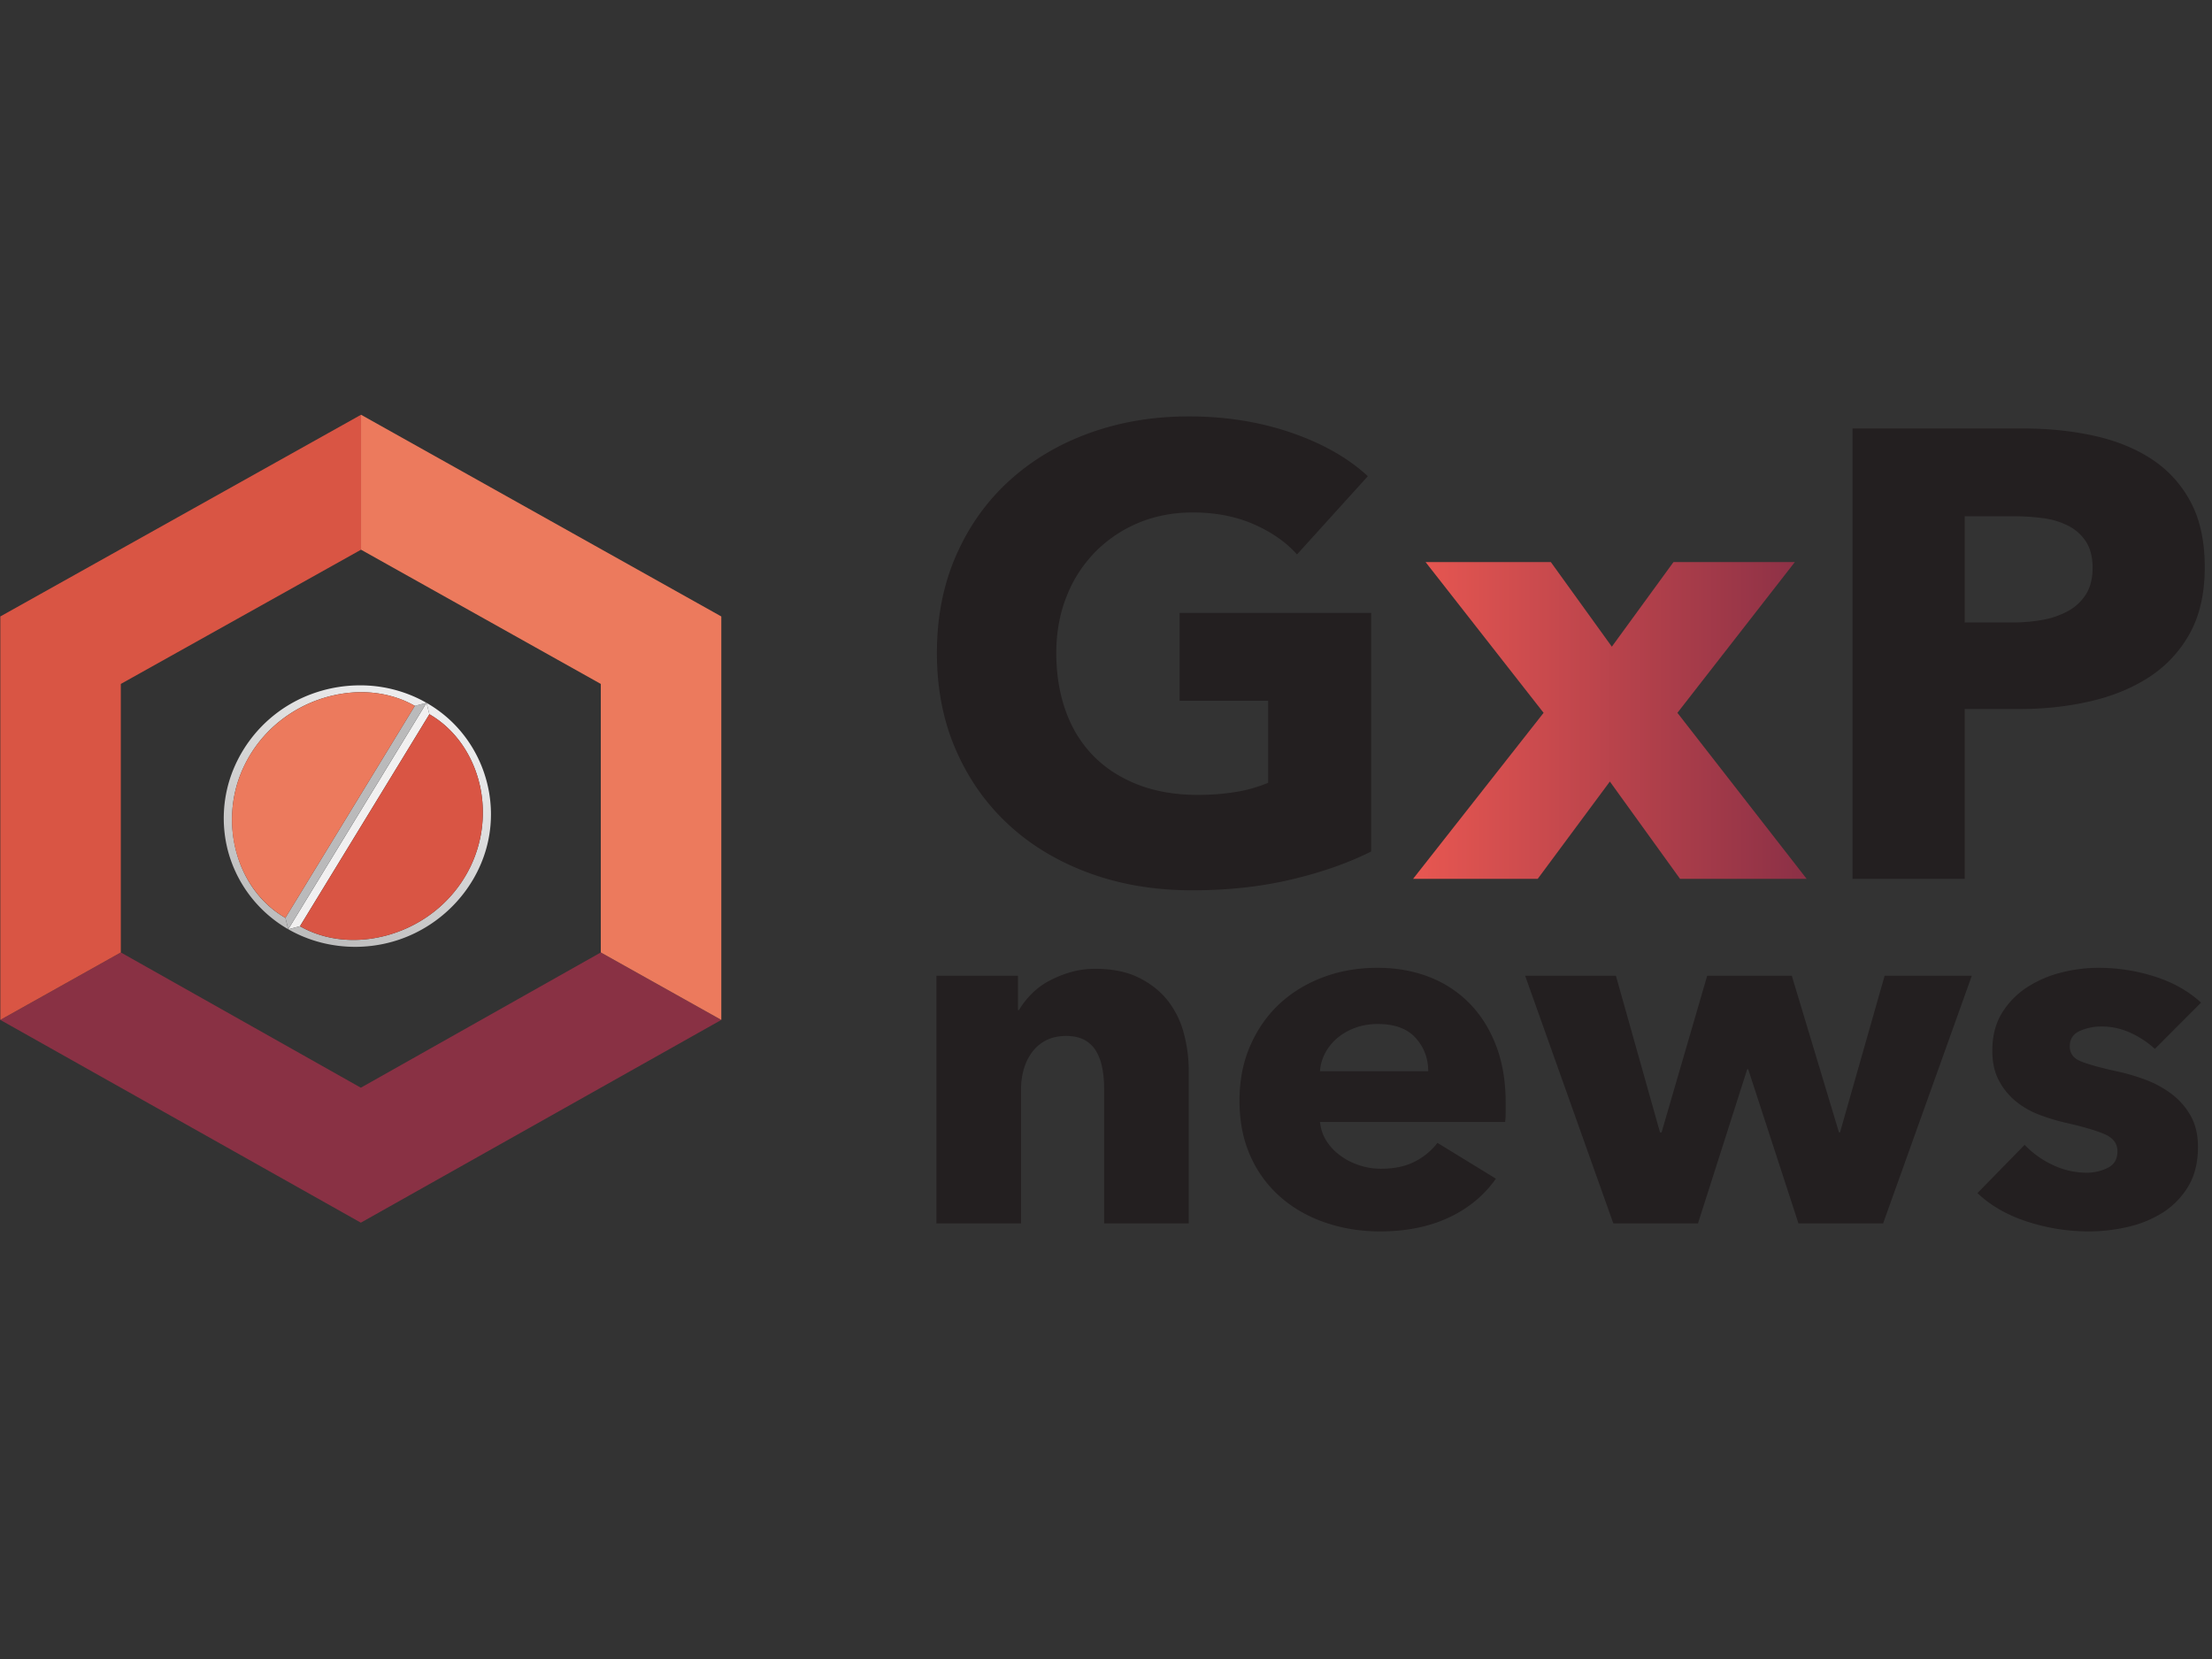 <svg width="160" height="120" fill="none" xmlns="http://www.w3.org/2000/svg"><rect width="100%" height="100%" fill="#333333" stroke="none"/><path d="M93.412 63.616c-2.198.521-4.594.782-7.188.782-2.688 0-5.163-.414-7.424-1.242-2.261-.828-4.207-1.994-5.836-3.497-1.629-1.502-2.902-3.305-3.819-5.407-.917-2.1-1.376-4.44-1.376-7.016 0-2.607.467-4.969 1.4-7.085.932-2.117 2.222-3.92 3.867-5.407 1.643-1.487 3.573-2.63 5.788-3.428 2.213-.797 4.602-1.196 7.164-1.196 2.656 0 5.123.391 7.4 1.173 2.278.782 4.128 1.833 5.551 3.152l-5.124 5.66c-.79-.89-1.834-1.618-3.13-2.186-1.297-.567-2.769-.851-4.413-.851-1.423 0-2.736.253-3.937.758a9.491 9.491 0 00-3.132 2.117 9.576 9.576 0 00-2.064 3.221c-.49 1.242-.735 2.6-.735 4.072 0 1.503.221 2.883.664 4.141.442 1.258 1.099 2.34 1.97 3.244.87.905 1.944 1.61 3.225 2.116 1.281.506 2.744.76 4.389.76.948 0 1.85-.07 2.704-.207a10.31 10.31 0 002.372-.668v-5.935h-6.404v-6.35h13.853v17.255c-1.645.828-3.566 1.503-5.765 2.024z" fill="#231F20"/><path d="M121.048 40.656l-4.459 6.12-4.413-6.12h-9.061l8.538 10.905-9.44 12.008h9.015l5.218-7.039 5.077 7.04h9.157l-9.348-12.009 8.493-10.905h-8.777z" fill="url(#paint0_linear_203_4715)"/><path d="M151.363 41.07c0-.767-.159-1.395-.474-1.886a3.28 3.28 0 00-1.281-1.15 5.633 5.633 0 00-1.827-.553 15.8 15.8 0 00-2.111-.138h-3.558v7.684h3.416c.758 0 1.486-.061 2.182-.184a5.988 5.988 0 001.874-.644 3.517 3.517 0 001.305-1.22c.315-.506.474-1.142.474-1.91zm8.113-.047c0 1.903-.364 3.505-1.091 4.809a8.808 8.808 0 01-2.942 3.151c-1.233.799-2.656 1.381-4.27 1.749-1.613.368-3.29.552-5.029.552h-4.032V63.57h-8.113V30.993h12.335c1.834 0 3.55.177 5.148.53 1.596.352 2.988.92 4.175 1.702a8.347 8.347 0 012.799 3.083c.68 1.273 1.02 2.845 1.02 4.715zM79.864 88.495V78.71c0-.503-.044-.983-.13-1.439a3.921 3.921 0 00-.427-1.205 2.19 2.19 0 00-.834-.827c-.36-.204-.81-.306-1.355-.306-.543 0-1.02.102-1.427.306a2.865 2.865 0 00-1.02.846 3.767 3.767 0 00-.613 1.24 5.19 5.19 0 00-.204 1.457v9.713h-6.12V70.58h5.898v2.482h.074c.223-.383.513-.761.872-1.133a5.226 5.226 0 011.26-.954 8.035 8.035 0 011.577-.647 6.4 6.4 0 011.818-.252c1.236 0 2.286.216 3.153.648.865.431 1.563.99 2.096 1.673a6.501 6.501 0 011.15 2.356c.235.887.352 1.775.352 2.662v11.08h-6.12zm23.443-11.008c0-.935-.303-1.739-.908-2.41-.607-.672-1.515-1.008-2.727-1.008-.593 0-1.137.09-1.632.27-.495.18-.927.426-1.298.737a3.676 3.676 0 00-.89 1.098 3.15 3.15 0 00-.372 1.313h7.827zm5.602 2.266v.72c0 .24-.013.468-.037.683H95.48c.05.504.204.96.464 1.367.26.409.594.762 1.002 1.062.407.3.865.534 1.373.701a4.972 4.972 0 001.576.252c.964 0 1.78-.174 2.448-.522a4.813 4.813 0 001.632-1.349l4.228 2.59c-.865 1.223-2.009 2.165-3.43 2.824-1.423.66-3.073.99-4.953.99-1.384 0-2.695-.21-3.931-.63-1.237-.42-2.319-1.03-3.246-1.835a8.507 8.507 0 01-2.189-2.967c-.532-1.175-.798-2.518-.798-4.03 0-1.462.26-2.788.78-3.975.519-1.187 1.223-2.194 2.114-3.022.89-.827 1.941-1.469 3.153-1.925 1.212-.455 2.523-.683 3.932-.683 1.36 0 2.609.222 3.747.665a8.184 8.184 0 012.93 1.925c.816.84 1.453 1.859 1.91 3.058.458 1.2.687 2.566.687 4.1zm27.3 8.742h-6.12l-3.636-11.153h-.073l-3.562 11.153h-6.12l-6.38-17.916h6.565l3.191 11.333h.111l3.301-11.333h6.12l3.413 11.333h.074l3.227-11.333h6.306l-6.417 17.916zm19.66-12.627a6.807 6.807 0 00-1.744-1.151 4.935 4.935 0 00-2.114-.468 3.81 3.81 0 00-1.576.324c-.482.216-.723.588-.723 1.115 0 .504.265.864.797 1.08.532.215 1.391.455 2.579.719.691.144 1.39.348 2.095.611a7.473 7.473 0 011.91 1.044c.569.432 1.026.96 1.373 1.583.346.624.519 1.367.519 2.23 0 1.127-.235 2.081-.704 2.86a5.683 5.683 0 01-1.837 1.89 8.046 8.046 0 01-2.541 1.042c-.94.216-1.879.324-2.819.324-1.509 0-2.986-.234-4.433-.702-1.446-.467-2.653-1.156-3.617-2.068l3.413-3.49a6.81 6.81 0 002.003 1.439 5.701 5.701 0 002.522.576 3.39 3.39 0 001.466-.342c.482-.228.723-.63.723-1.205 0-.552-.296-.96-.89-1.223-.594-.264-1.521-.54-2.782-.828a14.56 14.56 0 01-1.929-.575 6.147 6.147 0 01-1.725-.972 4.865 4.865 0 01-1.242-1.51c-.322-.6-.483-1.32-.483-2.159 0-1.08.235-1.996.705-2.752a5.876 5.876 0 011.818-1.853 8.22 8.22 0 012.466-1.061c.903-.228 1.8-.342 2.69-.342 1.384 0 2.739.21 4.062.63 1.322.42 2.442 1.05 3.357 1.889l-3.339 3.345z" fill="#231F20"/><path d="M43.458 68.893L26.1 78.677 8.74 68.893l-8.716 4.88L26.1 88.439l26.074-14.666-8.716-4.88z" fill="#893144"/><path d="M.023 73.772l8.716-4.88V49.471l17.376-9.71V30L.023 44.59v29.182z" fill="#D95544"/><path d="M26.114 30v9.761l17.344 9.71v19.421l8.716 4.88V44.59L26.114 30z" fill="#EC7A5D"/><path d="M21.697 66.996l-.846.22 10-16.378.208.824-9.362 15.334z" fill="#F1F0F0"/><path d="M30.004 51.057l.846-.22-10 16.378-.207-.824 9.361-15.334z" fill="#BABABB"/><path d="M31.06 51.662c2.017 1.16 3.311 3.257 3.72 5.495v-.001a9.025 9.025 0 01-.731 5.487 9.337 9.337 0 01-3.207 3.707c-2.323 1.567-5.403 2.127-8.041 1.159a7.245 7.245 0 01-1.103-.513l-.846.22c2.41 1.383 5.389 1.654 8.06.736 3.018-1.038 5.393-3.52 6.252-6.539 1.04-3.657-.297-7.65-3.335-9.931a9.49 9.49 0 00-.977-.644l.208.824z" fill="url(#paint1_linear_203_4715)"/><path d="M20.056 51.55a9.77 9.77 0 00-3.336 4.522 9.328 9.328 0 00-.233 5.468 9.314 9.314 0 004.364 5.677l-.208-.825c-3.34-1.919-4.567-6.208-3.462-9.773a9.278 9.278 0 013.321-4.662 9.592 9.592 0 015.064-1.871c1.543-.1 3.111.21 4.439.972l.846-.22a17.313 17.313 0 00-.373-.202 9.659 9.659 0 00-4.436-1.063c-2.12 0-4.245.67-5.986 1.976z" fill="url(#paint2_linear_203_4715)"/><path d="M31.06 51.663c3.75 2.153 5.123 7.58 2.539 11.812-2.585 4.234-8.152 5.675-11.9 3.522l9.361-15.334z" fill="#D95544"/><path d="M18.105 54.578c2.584-4.233 8.15-5.674 11.9-3.52l-9.361 15.334c-3.752-2.154-5.124-7.58-2.54-11.814z" fill="#EC7A5D"/><defs><linearGradient id="paint0_linear_203_4715" x1="102.213" y1="52.113" x2="130.679" y2="52.113" gradientUnits="userSpaceOnUse"><stop stop-color="#E85751"/><stop offset="1" stop-color="#8B3046"/></linearGradient><linearGradient id="paint1_linear_203_4715" x1="25.271" y1="69.125" x2="34.377" y2="53.269" gradientUnits="userSpaceOnUse"><stop stop-color="#BDBDBD"/><stop offset=".007" stop-color="#BDBDBD"/><stop offset="1" stop-color="#EDEDEE"/></linearGradient><linearGradient id="paint2_linear_203_4715" x1="16.715" y1="64.84" x2="26.267" y2="48.206" gradientUnits="userSpaceOnUse"><stop stop-color="#BDBDBD"/><stop offset=".007" stop-color="#BDBDBD"/><stop offset="1" stop-color="#EDEDEE"/></linearGradient></defs></svg>